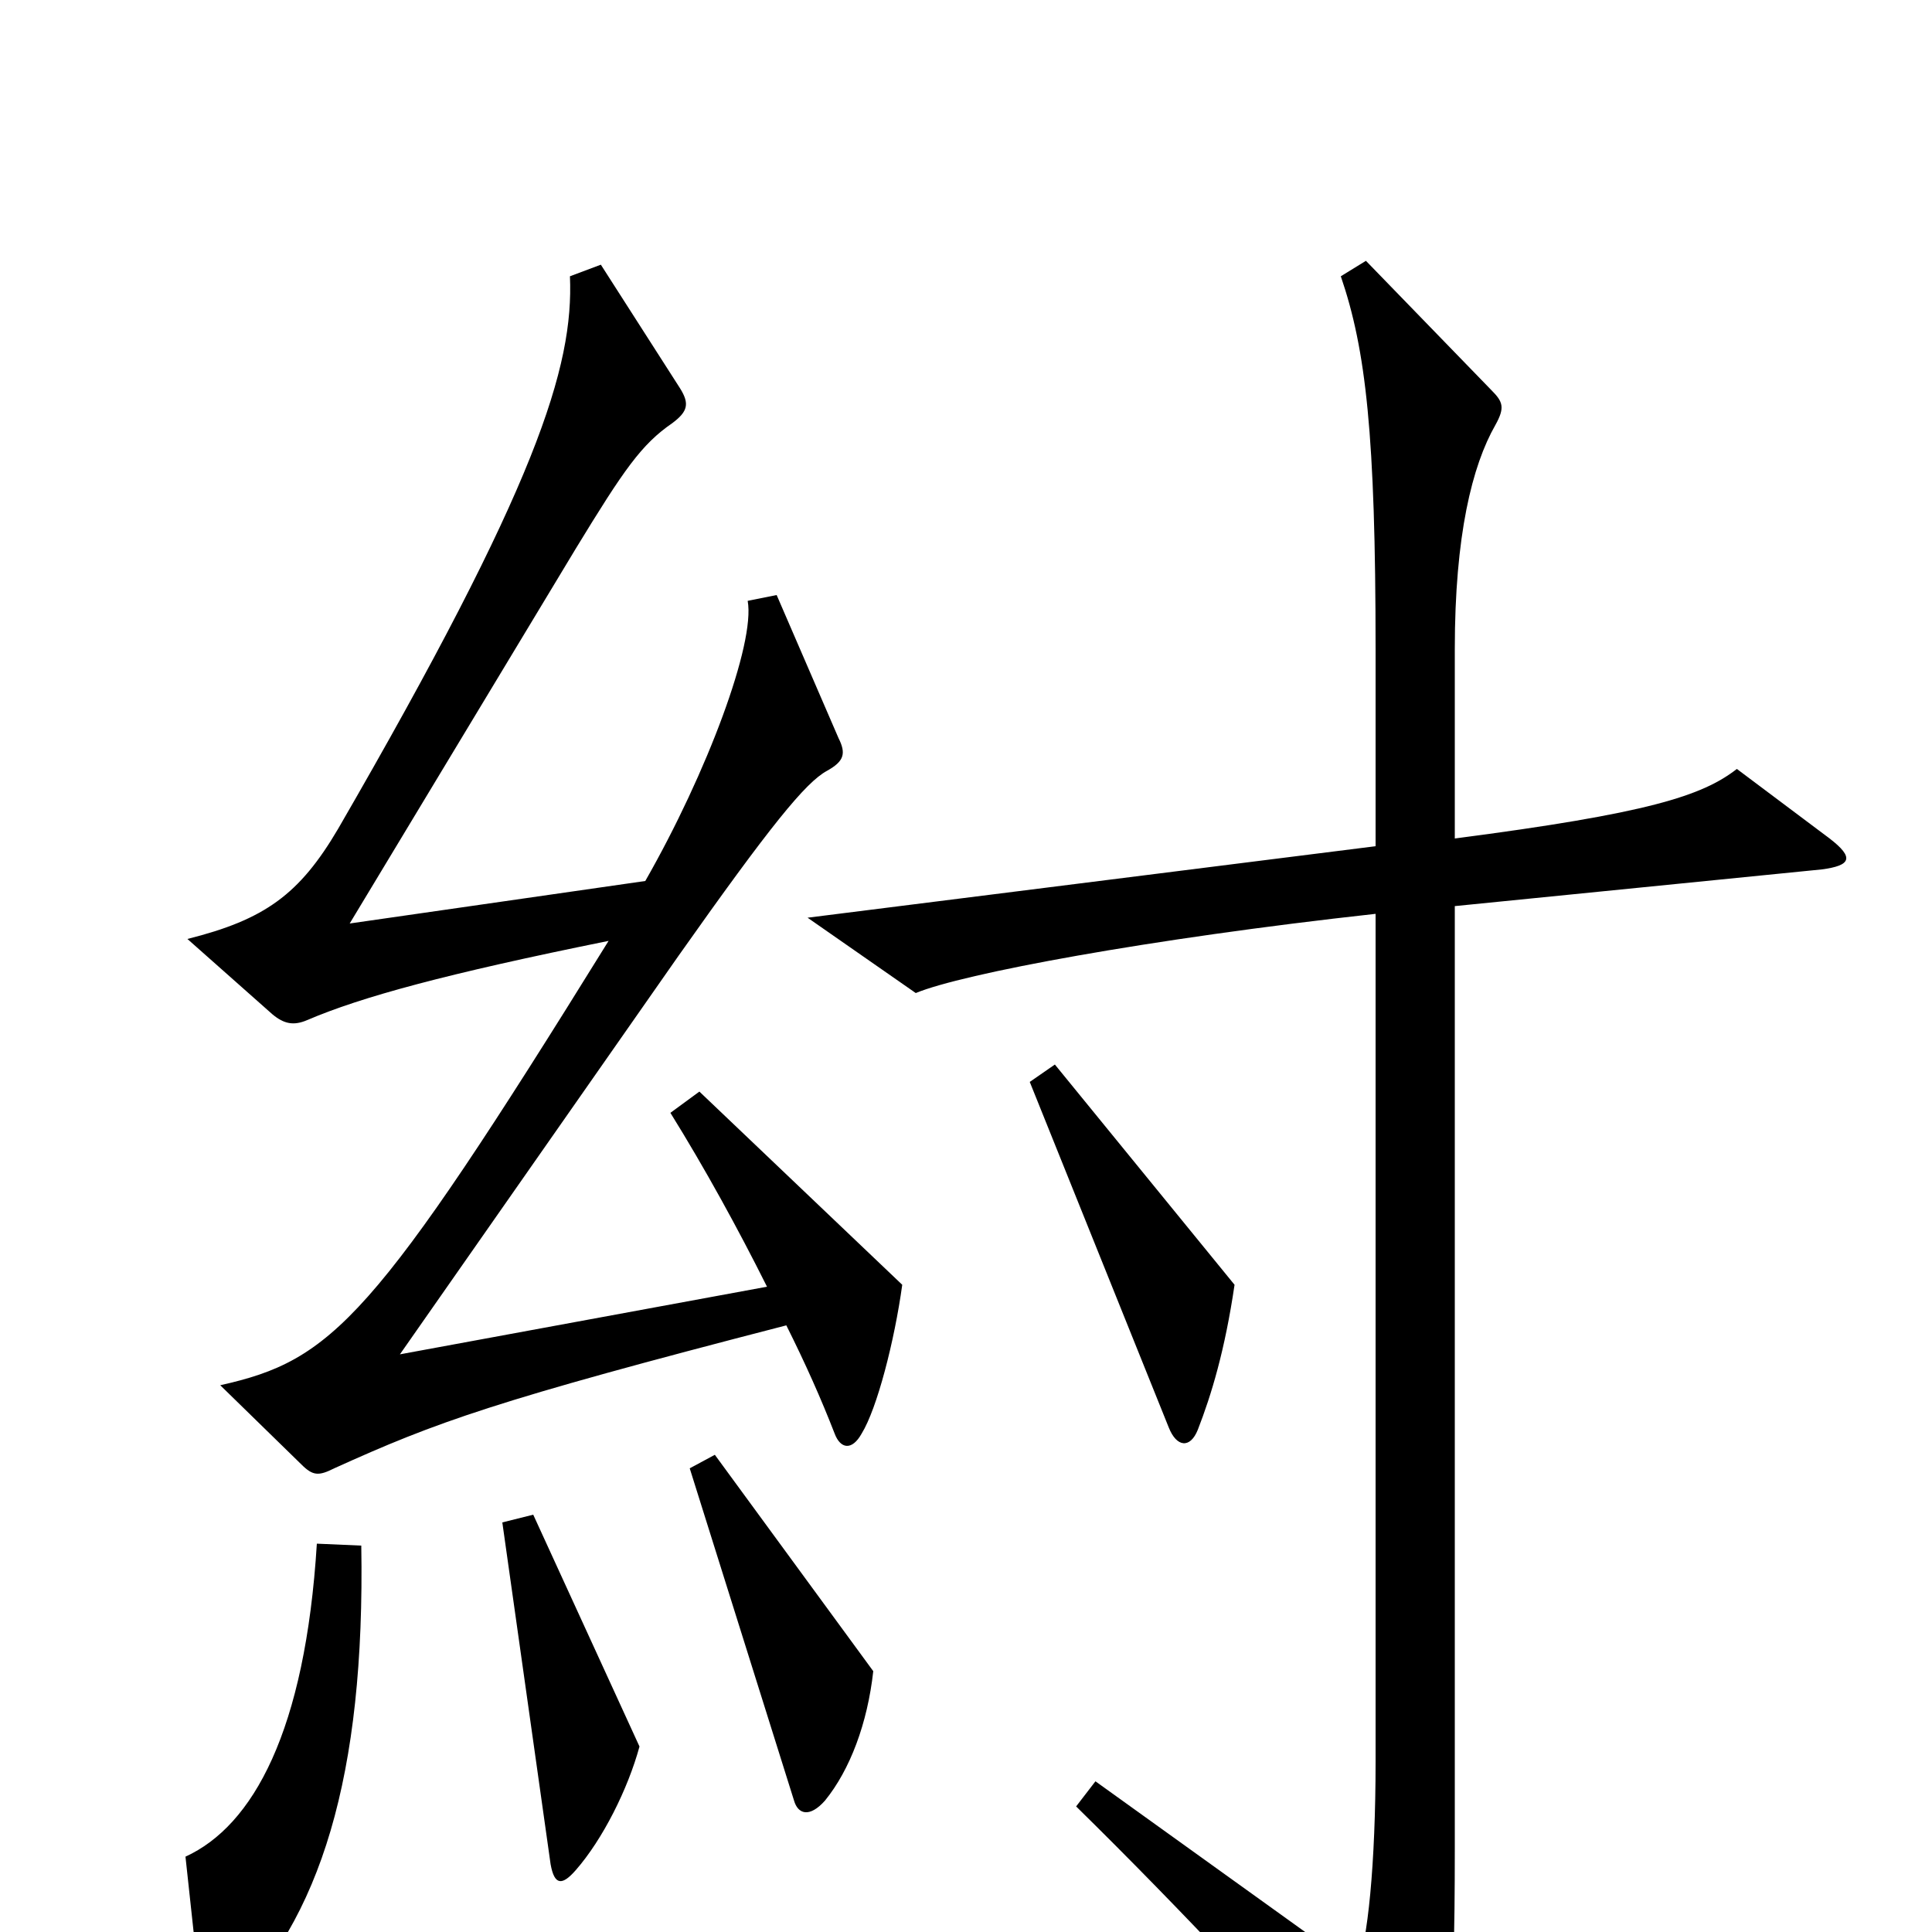 <svg xmlns="http://www.w3.org/2000/svg" viewBox="0 -1000 1000 1000">
	<path fill="#000000" d="M467 -335L362 -435L347 -424C365 -395 382 -364 397 -334L207 -299L351 -505C399 -573 417 -595 428 -601C437 -606 438 -610 434 -618L402 -692L387 -689C391 -667 366 -600 334 -544L181 -522L298 -716C323 -757 332 -770 348 -781C356 -787 357 -791 352 -799L311 -863L295 -857C297 -810 278 -749 175 -571C155 -537 137 -524 97 -514L141 -475C147 -470 152 -469 159 -472C187 -484 231 -496 315 -513C193 -316 172 -296 114 -283L156 -242C162 -236 165 -236 173 -240C226 -264 256 -275 407 -314C417 -294 425 -276 432 -258C435 -250 441 -249 446 -258C454 -271 463 -306 467 -335ZM947 -566L899 -602C881 -588 853 -579 753 -566V-664C753 -723 762 -759 774 -780C779 -789 778 -792 772 -798L707 -865L694 -857C707 -819 712 -775 712 -664V-562L418 -525L474 -486C498 -496 594 -514 712 -527V-88C712 -36 708 6 702 19L567 -78L557 -65C613 -10 666 47 719 106C727 115 732 114 736 104C750 68 753 48 753 -43V-531L943 -550C958 -552 960 -556 947 -566ZM639 -335L546 -449L533 -440L605 -261C609 -251 616 -250 620 -260C627 -278 634 -301 639 -335ZM452 -135L370 -247L357 -240L411 -68C413 -61 419 -59 427 -68C440 -84 449 -108 452 -135ZM331 -96L276 -216L260 -212L285 -35C287 -24 291 -24 298 -32C312 -48 325 -74 331 -96ZM187 -200L164 -201C158 -104 131 -55 96 -39L104 35C105 46 110 48 117 41C166 -6 189 -81 187 -200Z"/>
</svg>